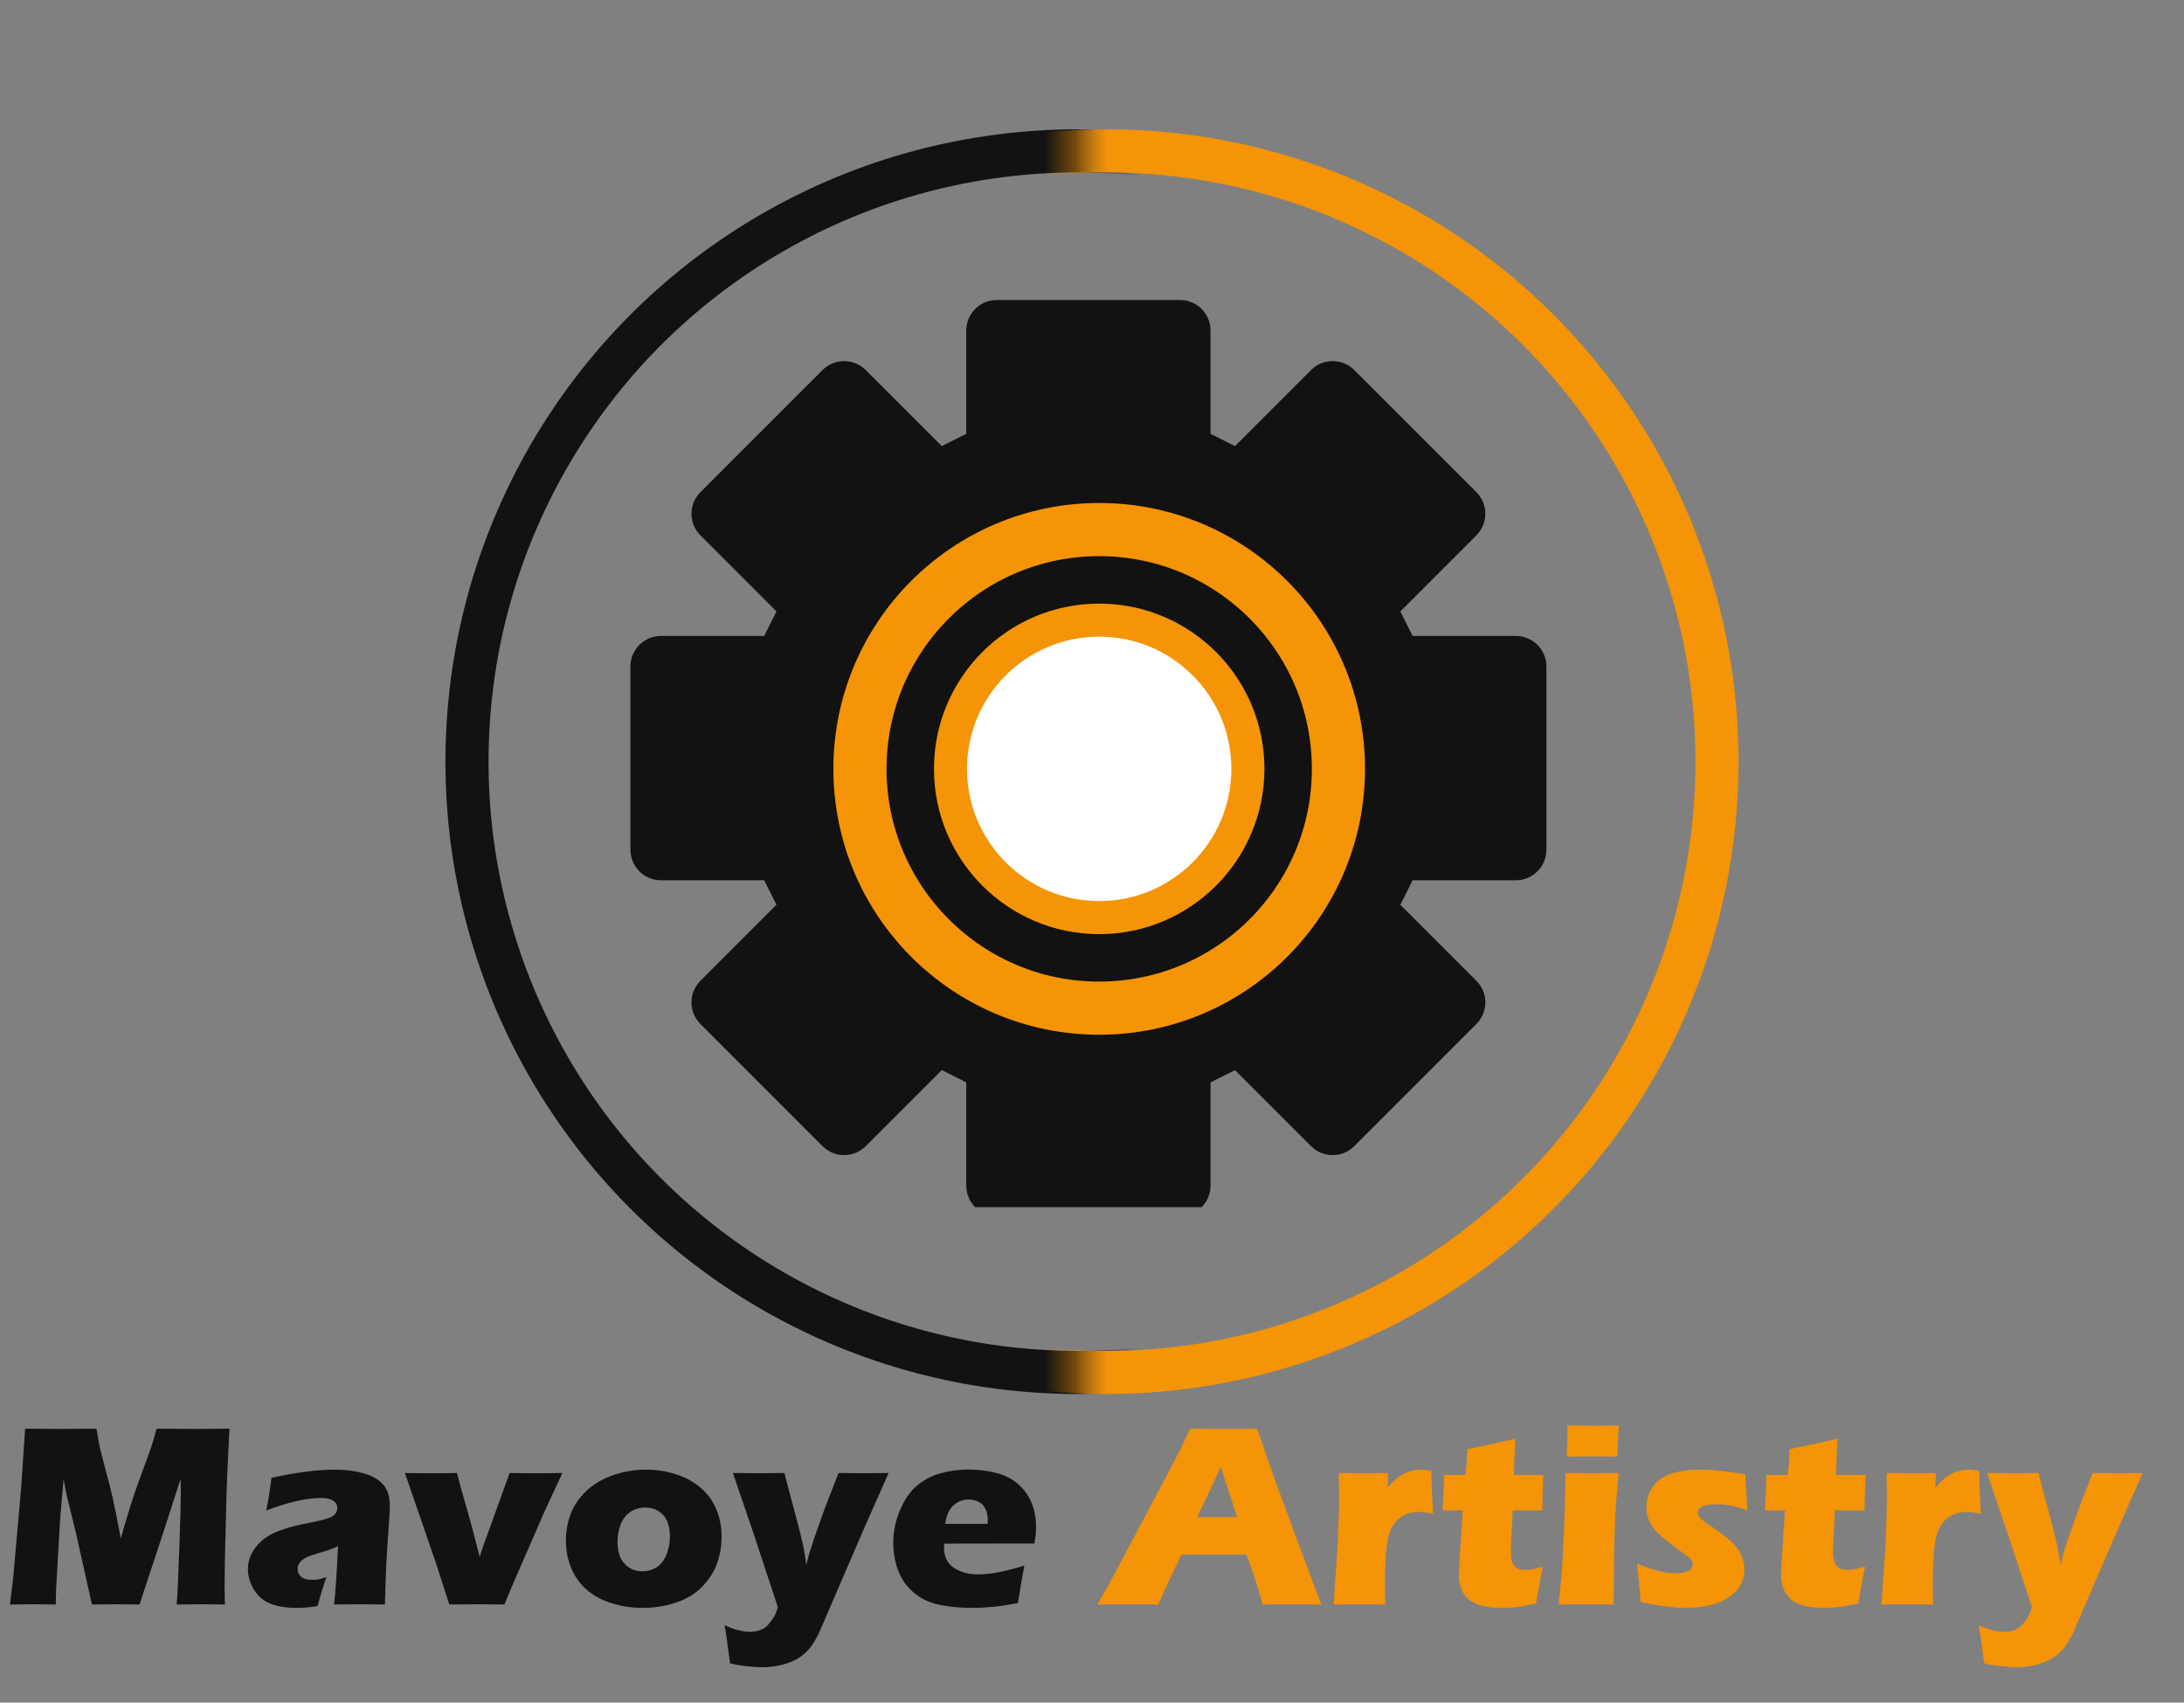 <svg width="68" height="53" viewBox="0 0 68 53" fill="none" xmlns="http://www.w3.org/2000/svg">
<rect x="0" y="0" width="68" height="53" fill="#808080" stroke="none"/>
<path d="M0.309 49.947L0.409 49.137L0.658 46.327L0.782 44.474C1.274 44.479 1.66 44.482 1.941 44.482C2.173 44.482 2.529 44.479 3.007 44.474C3.042 44.704 3.071 44.879 3.096 44.999C3.12 45.117 3.178 45.349 3.272 45.697C3.368 46.042 3.444 46.341 3.501 46.595C3.559 46.846 3.646 47.278 3.761 47.89C3.879 47.471 3.986 47.11 4.082 46.808C4.178 46.506 4.298 46.162 4.443 45.777C4.587 45.392 4.678 45.141 4.715 45.023C4.756 44.903 4.809 44.72 4.876 44.474C5.277 44.479 5.67 44.482 6.055 44.482C6.317 44.482 6.68 44.479 7.145 44.474C7.095 45.375 7.061 46.149 7.045 46.796C7.01 48.063 6.993 48.934 6.993 49.41C6.993 49.509 6.996 49.688 7.001 49.947C6.648 49.942 6.401 49.939 6.259 49.939C6.053 49.939 5.801 49.942 5.501 49.947C5.523 49.707 5.55 49.135 5.582 48.231C5.614 47.325 5.63 46.746 5.63 46.495C5.63 46.385 5.627 46.233 5.622 46.038L5.096 47.67L4.343 49.947C3.995 49.942 3.756 49.939 3.625 49.939C3.459 49.939 3.205 49.942 2.863 49.947L2.37 47.742L2.081 46.567C2.07 46.522 2.058 46.466 2.045 46.399C2.032 46.332 2.01 46.214 1.981 46.046L1.881 47.157L1.748 49.434L1.736 49.947C1.367 49.942 1.132 49.939 1.031 49.939C0.892 49.939 0.651 49.942 0.309 49.947ZM8.292 47.02C8.343 46.756 8.375 46.574 8.388 46.475C8.402 46.373 8.423 46.216 8.453 46.002C9.222 45.833 9.884 45.749 10.437 45.749C10.753 45.749 11.042 45.785 11.303 45.857C11.566 45.927 11.77 46.041 11.917 46.198C12.064 46.356 12.138 46.582 12.138 46.876C12.138 47.026 12.117 47.362 12.077 47.886C12.037 48.41 12.007 49.097 11.985 49.947C11.723 49.942 11.463 49.939 11.203 49.939C10.952 49.939 10.685 49.942 10.401 49.947C10.439 49.653 10.48 49.047 10.526 48.127C10.424 48.175 10.344 48.21 10.285 48.231C10.229 48.253 10.129 48.285 9.984 48.327C9.84 48.37 9.726 48.406 9.643 48.436C9.563 48.465 9.492 48.502 9.431 48.548C9.372 48.593 9.329 48.64 9.303 48.688C9.279 48.736 9.267 48.79 9.267 48.849C9.267 48.94 9.303 49.017 9.375 49.081C9.447 49.145 9.562 49.178 9.72 49.178C9.776 49.178 9.836 49.173 9.9 49.166C9.964 49.155 10.053 49.131 10.165 49.093C10.087 49.299 9.995 49.6 9.888 49.995C9.658 50.033 9.44 50.052 9.234 50.052C8.903 50.052 8.626 50.006 8.404 49.915C8.185 49.822 8.016 49.672 7.895 49.466C7.778 49.26 7.719 49.054 7.719 48.849C7.719 48.723 7.74 48.6 7.783 48.48C7.828 48.359 7.898 48.242 7.991 48.127C8.085 48.012 8.195 47.914 8.32 47.834C8.446 47.751 8.617 47.674 8.834 47.602C9.053 47.529 9.329 47.461 9.664 47.397C9.803 47.37 9.93 47.342 10.044 47.313C10.162 47.281 10.245 47.254 10.293 47.233C10.344 47.209 10.384 47.182 10.413 47.153C10.445 47.12 10.468 47.088 10.482 47.056C10.495 47.022 10.502 46.986 10.502 46.948C10.502 46.846 10.459 46.769 10.373 46.715C10.288 46.659 10.162 46.631 9.996 46.631C9.537 46.631 8.969 46.761 8.292 47.02ZM13.99 49.947L13.565 48.632L12.607 45.853C12.911 45.859 13.195 45.861 13.457 45.861C13.729 45.861 13.986 45.859 14.227 45.853C14.272 46.038 14.362 46.361 14.495 46.824C14.629 47.284 14.776 47.832 14.936 48.468L15.041 48.135C15.057 48.095 15.12 47.924 15.229 47.622L15.867 45.853C16.155 45.859 16.428 45.861 16.685 45.861C16.949 45.861 17.225 45.859 17.511 45.853L16.957 47.044L15.927 49.41L15.706 49.947C15.391 49.942 15.113 49.939 14.872 49.939C14.61 49.939 14.316 49.942 13.99 49.947ZM20.117 45.749C20.448 45.749 20.767 45.8 21.071 45.901C21.379 46.003 21.638 46.15 21.849 46.343C22.06 46.532 22.215 46.756 22.314 47.012C22.416 47.266 22.467 47.54 22.467 47.834C22.467 48.12 22.421 48.393 22.33 48.652C22.242 48.909 22.091 49.151 21.877 49.378C21.663 49.602 21.391 49.771 21.059 49.883C20.73 49.995 20.382 50.052 20.013 50.052C19.673 50.052 19.347 50.002 19.034 49.903C18.722 49.804 18.46 49.66 18.248 49.47C18.04 49.28 17.882 49.053 17.775 48.789C17.671 48.524 17.619 48.246 17.619 47.955C17.619 47.663 17.67 47.385 17.771 47.12C17.875 46.856 18.039 46.618 18.261 46.407C18.485 46.196 18.762 46.034 19.09 45.922C19.419 45.807 19.762 45.749 20.117 45.749ZM20.089 46.928C19.918 46.928 19.765 46.972 19.632 47.06C19.498 47.149 19.397 47.278 19.327 47.449C19.26 47.618 19.227 47.802 19.227 48.003C19.227 48.297 19.3 48.523 19.447 48.68C19.594 48.835 19.779 48.913 20.001 48.913C20.169 48.913 20.32 48.869 20.454 48.781C20.587 48.69 20.688 48.557 20.755 48.384C20.824 48.207 20.859 48.019 20.859 47.818C20.859 47.653 20.832 47.503 20.779 47.369C20.725 47.235 20.637 47.129 20.514 47.048C20.394 46.968 20.252 46.928 20.089 46.928ZM22.731 51.78C22.648 51.141 22.592 50.744 22.563 50.589C22.731 50.669 22.88 50.724 23.008 50.753C23.139 50.783 23.251 50.797 23.345 50.797C23.444 50.797 23.536 50.784 23.622 50.757C23.71 50.731 23.779 50.697 23.83 50.657C23.881 50.62 23.936 50.561 23.994 50.481C24.056 50.401 24.101 50.331 24.131 50.272C24.16 50.216 24.19 50.135 24.219 50.028L23.465 47.746L22.82 45.853C23.218 45.859 23.497 45.861 23.658 45.861C23.845 45.861 24.1 45.859 24.424 45.853C24.474 46.059 24.568 46.415 24.704 46.92C24.843 47.425 24.943 47.821 25.005 48.107C25.04 48.265 25.073 48.465 25.105 48.708L25.189 48.388C25.216 48.302 25.247 48.205 25.282 48.095C25.316 47.985 25.36 47.854 25.414 47.702L25.674 46.972L26.108 45.853C26.442 45.859 26.694 45.861 26.865 45.861C27.015 45.861 27.282 45.859 27.667 45.853L26.893 47.602L25.494 50.846C25.403 51.027 25.316 51.172 25.233 51.279C25.156 51.375 25.072 51.459 24.981 51.531C24.895 51.598 24.803 51.654 24.704 51.7C24.57 51.761 24.424 51.809 24.263 51.844C24.087 51.881 23.908 51.9 23.726 51.9C23.643 51.9 23.533 51.894 23.397 51.88C23.261 51.869 23.15 51.857 23.064 51.844C22.981 51.833 22.87 51.812 22.731 51.78ZM31.894 48.736C31.859 48.897 31.792 49.284 31.693 49.899C31.383 49.961 31.122 50.001 30.911 50.02C30.7 50.041 30.486 50.052 30.27 50.052C29.952 50.052 29.659 50.029 29.392 49.983C29.124 49.941 28.893 49.863 28.698 49.751C28.505 49.639 28.344 49.5 28.213 49.334C28.082 49.166 27.982 48.966 27.912 48.736C27.845 48.507 27.812 48.27 27.812 48.027C27.812 47.684 27.88 47.35 28.016 47.024C28.153 46.696 28.328 46.439 28.541 46.254C28.758 46.07 29.007 45.939 29.287 45.861C29.568 45.784 29.855 45.745 30.149 45.745C30.454 45.745 30.744 45.781 31.02 45.853C31.298 45.923 31.533 46.046 31.725 46.222C31.918 46.399 32.054 46.598 32.134 46.82C32.217 47.042 32.259 47.281 32.259 47.538C32.259 47.69 32.241 47.86 32.206 48.047L29.396 48.051C29.393 48.093 29.392 48.132 29.392 48.167C29.392 48.456 29.494 48.668 29.7 48.805C29.906 48.941 30.157 49.009 30.454 49.009C30.631 49.009 30.831 48.989 31.056 48.949C31.283 48.906 31.562 48.835 31.894 48.736ZM29.428 47.437H30.751C30.754 47.392 30.755 47.353 30.755 47.321C30.755 47.182 30.73 47.063 30.679 46.964C30.631 46.865 30.56 46.793 30.466 46.748C30.375 46.702 30.272 46.679 30.157 46.679C30.077 46.679 30 46.693 29.925 46.719C29.85 46.744 29.782 46.781 29.72 46.832C29.662 46.88 29.612 46.936 29.572 47C29.532 47.064 29.503 47.127 29.484 47.189C29.465 47.248 29.446 47.33 29.428 47.437Z" fill="#121212"/>
<path d="M34.167 49.947L34.5 49.37L36.573 45.465L36.794 45.027C36.858 44.899 36.947 44.715 37.062 44.474C37.533 44.479 37.876 44.482 38.093 44.482C38.47 44.482 38.819 44.479 39.139 44.474L39.725 46.146L40.916 49.362L41.148 49.947C40.686 49.942 40.405 49.939 40.306 49.939C40.082 49.939 39.752 49.942 39.316 49.947C39.198 49.506 39.028 48.988 38.806 48.392H36.786C36.553 48.862 36.312 49.381 36.064 49.947C35.567 49.942 35.262 49.939 35.15 49.939C34.947 49.939 34.619 49.942 34.167 49.947ZM37.271 47.225H38.518C38.208 46.281 38.038 45.761 38.009 45.665C37.832 46.058 37.682 46.38 37.559 46.631L37.271 47.225ZM41.521 49.947L41.645 48.167L41.685 47.145C41.688 46.96 41.69 46.772 41.69 46.579C41.69 46.384 41.687 46.142 41.681 45.853C42.005 45.859 42.262 45.861 42.451 45.861C42.673 45.861 42.929 45.859 43.217 45.853L43.201 46.306C43.306 46.189 43.391 46.102 43.458 46.046C43.525 45.987 43.601 45.935 43.686 45.889C43.772 45.841 43.861 45.807 43.955 45.785C44.049 45.761 44.146 45.749 44.248 45.749C44.344 45.749 44.451 45.763 44.569 45.789C44.571 46.081 44.578 46.321 44.589 46.511L44.617 47.129C44.47 47.086 44.332 47.064 44.204 47.064C44.043 47.064 43.904 47.088 43.787 47.136C43.672 47.182 43.569 47.253 43.478 47.349C43.39 47.443 43.319 47.56 43.265 47.702C43.212 47.844 43.175 48.068 43.153 48.376C43.132 48.683 43.121 49.035 43.121 49.43C43.121 49.569 43.126 49.742 43.137 49.947C42.878 49.942 42.617 49.939 42.355 49.939C42.096 49.939 41.818 49.942 41.521 49.947ZM48.037 48.769C47.989 48.993 47.947 49.212 47.913 49.426L47.825 49.915C47.56 49.974 47.353 50.011 47.203 50.028C47.056 50.044 46.913 50.052 46.774 50.052C46.547 50.052 46.345 50.032 46.169 49.992C45.992 49.954 45.845 49.885 45.727 49.783C45.61 49.679 45.53 49.56 45.487 49.426C45.444 49.292 45.423 49.151 45.423 49.001C45.423 48.974 45.424 48.928 45.427 48.861C45.429 48.791 45.439 48.639 45.455 48.404L45.543 47.016H44.917C44.931 46.832 44.943 46.589 44.953 46.286L44.965 45.914H45.631C45.647 45.791 45.667 45.522 45.691 45.108L46.377 44.967C46.503 44.943 46.77 44.882 47.179 44.783C47.16 45.133 47.147 45.51 47.139 45.914H48.053C48.032 46.47 48.021 46.837 48.021 47.016H47.099L47.051 48.019C47.045 48.168 47.043 48.265 47.043 48.307C47.043 48.436 47.056 48.543 47.083 48.628C47.112 48.714 47.161 48.775 47.231 48.813C47.303 48.85 47.382 48.869 47.468 48.869C47.532 48.869 47.599 48.865 47.668 48.857C47.738 48.846 47.861 48.817 48.037 48.769ZM48.779 45.344C48.795 45.026 48.803 44.775 48.803 44.59C48.803 44.537 48.801 44.465 48.799 44.374C49.122 44.379 49.394 44.382 49.613 44.382C49.915 44.382 50.18 44.379 50.407 44.374C50.399 44.457 50.393 44.526 50.391 44.582L50.367 45.08C50.361 45.154 50.359 45.243 50.359 45.344C50.094 45.339 49.84 45.336 49.597 45.336C49.346 45.336 49.073 45.339 48.779 45.344ZM48.526 49.947C48.564 49.621 48.592 49.353 48.61 49.141C48.629 48.93 48.647 48.66 48.663 48.331C48.681 48.003 48.697 47.639 48.711 47.241C48.724 46.843 48.735 46.38 48.743 45.853C49.09 45.859 49.368 45.861 49.577 45.861C49.767 45.861 50.039 45.859 50.395 45.853C50.349 46.359 50.316 46.802 50.294 47.185C50.276 47.567 50.264 47.972 50.258 48.4C50.248 49.159 50.242 49.675 50.242 49.947C49.924 49.942 49.65 49.939 49.42 49.939C49.193 49.939 48.895 49.942 48.526 49.947ZM51.084 49.871C51.074 49.754 51.063 49.631 51.052 49.502C51.042 49.371 51.024 49.192 51 48.965L50.968 48.676C51.227 48.778 51.451 48.854 51.638 48.905C51.825 48.953 51.997 48.977 52.155 48.977C52.286 48.977 52.392 48.965 52.472 48.941C52.555 48.917 52.615 48.882 52.652 48.837C52.69 48.791 52.708 48.745 52.708 48.696C52.708 48.654 52.694 48.612 52.664 48.572C52.638 48.529 52.575 48.472 52.476 48.4C52.257 48.239 52.063 48.093 51.894 47.963C51.729 47.832 51.603 47.715 51.517 47.614C51.435 47.512 51.37 47.403 51.325 47.285C51.282 47.167 51.261 47.046 51.261 46.92C51.261 46.698 51.324 46.491 51.449 46.298C51.578 46.106 51.765 45.967 52.011 45.882C52.259 45.793 52.561 45.749 52.917 45.749C53.288 45.749 53.763 45.797 54.34 45.894L54.404 47.02C54.081 46.892 53.77 46.828 53.47 46.828C53.259 46.828 53.105 46.849 53.009 46.892C52.916 46.935 52.869 47 52.869 47.088C52.869 47.118 52.874 47.146 52.885 47.173C52.895 47.199 52.914 47.227 52.941 47.257C52.97 47.286 53.005 47.317 53.045 47.349C53.088 47.379 53.19 47.449 53.35 47.562C53.51 47.674 53.636 47.766 53.727 47.838C53.877 47.956 53.99 48.066 54.068 48.167C54.148 48.266 54.208 48.373 54.248 48.488C54.291 48.6 54.312 48.719 54.312 48.845C54.312 49.035 54.266 49.21 54.172 49.37C54.081 49.528 53.942 49.66 53.755 49.767C53.571 49.874 53.37 49.947 53.154 49.987C52.937 50.03 52.714 50.052 52.484 50.052C52.329 50.052 52.134 50.038 51.898 50.011C51.666 49.985 51.395 49.938 51.084 49.871ZM58.069 48.769C58.021 48.993 57.98 49.212 57.945 49.426L57.857 49.915C57.592 49.974 57.385 50.011 57.235 50.028C57.088 50.044 56.945 50.052 56.806 50.052C56.579 50.052 56.377 50.032 56.201 49.992C56.025 49.954 55.877 49.885 55.76 49.783C55.642 49.679 55.562 49.56 55.519 49.426C55.477 49.292 55.455 49.151 55.455 49.001C55.455 48.974 55.456 48.928 55.459 48.861C55.462 48.791 55.471 48.639 55.487 48.404L55.575 47.016H54.95C54.963 46.832 54.975 46.589 54.986 46.286L54.998 45.914H55.664C55.68 45.791 55.7 45.522 55.724 45.108L56.409 44.967C56.535 44.943 56.802 44.882 57.211 44.783C57.193 45.133 57.179 45.51 57.171 45.914H58.086C58.064 46.47 58.053 46.837 58.053 47.016H57.131L57.083 48.019C57.078 48.168 57.075 48.265 57.075 48.307C57.075 48.436 57.088 48.543 57.115 48.628C57.145 48.714 57.194 48.775 57.264 48.813C57.336 48.85 57.414 48.869 57.5 48.869C57.564 48.869 57.631 48.865 57.7 48.857C57.77 48.846 57.893 48.817 58.069 48.769ZM58.579 49.947L58.703 48.167L58.743 47.145C58.746 46.96 58.747 46.772 58.747 46.579C58.747 46.384 58.744 46.142 58.739 45.853C59.062 45.859 59.319 45.861 59.509 45.861C59.731 45.861 59.986 45.859 60.275 45.853L60.259 46.306C60.363 46.189 60.449 46.102 60.515 46.046C60.582 45.987 60.658 45.935 60.744 45.889C60.83 45.841 60.919 45.807 61.013 45.785C61.106 45.761 61.204 45.749 61.305 45.749C61.402 45.749 61.508 45.763 61.626 45.789C61.629 46.081 61.636 46.321 61.646 46.511L61.674 47.129C61.527 47.086 61.389 47.064 61.261 47.064C61.101 47.064 60.962 47.088 60.844 47.136C60.729 47.182 60.626 47.253 60.535 47.349C60.447 47.443 60.376 47.56 60.323 47.702C60.27 47.844 60.232 48.068 60.211 48.376C60.189 48.683 60.179 49.035 60.179 49.43C60.179 49.569 60.184 49.742 60.195 49.947C59.935 49.942 59.675 49.939 59.413 49.939C59.153 49.939 58.875 49.942 58.579 49.947ZM61.779 51.78C61.696 51.141 61.639 50.744 61.61 50.589C61.779 50.669 61.927 50.724 62.055 50.753C62.186 50.783 62.298 50.797 62.392 50.797C62.491 50.797 62.583 50.784 62.669 50.757C62.757 50.731 62.826 50.697 62.877 50.657C62.928 50.62 62.983 50.561 63.041 50.481C63.103 50.401 63.148 50.331 63.178 50.272C63.207 50.216 63.237 50.135 63.266 50.028L62.512 47.746L61.867 45.853C62.265 45.859 62.544 45.861 62.705 45.861C62.892 45.861 63.147 45.859 63.471 45.853C63.521 46.059 63.615 46.415 63.751 46.92C63.89 47.425 63.99 47.821 64.052 48.107C64.087 48.265 64.12 48.465 64.152 48.708L64.237 48.388C64.263 48.302 64.294 48.205 64.329 48.095C64.363 47.985 64.407 47.854 64.461 47.702L64.722 46.972L65.155 45.853C65.489 45.859 65.742 45.861 65.912 45.861C66.062 45.861 66.33 45.859 66.715 45.853L65.941 47.602L64.541 50.846C64.45 51.027 64.363 51.172 64.281 51.279C64.203 51.375 64.119 51.459 64.028 51.531C63.942 51.598 63.85 51.654 63.751 51.7C63.618 51.761 63.471 51.809 63.31 51.844C63.134 51.881 62.955 51.9 62.773 51.9C62.69 51.9 62.58 51.894 62.444 51.88C62.308 51.869 62.197 51.857 62.111 51.844C62.028 51.833 61.917 51.812 61.779 51.78Z" fill="#F49406"/>
<mask id="mask0_708_308" style="mask-type:alpha" maskUnits="userSpaceOnUse" x="12" y="0" width="23" height="45">
<rect width="21.921" height="44.737" transform="translate(12.526)" fill="white"/>
</mask>
<g mask="url(#mask0_708_308)">
<circle cx="33.553" cy="23.71" r="19.013" stroke="#121212" stroke-width="1.342"/>
</g>
<mask id="mask1_708_308" style="mask-type:alpha" maskUnits="userSpaceOnUse" x="33" y="0" width="23" height="45">
<rect width="21.921" height="44.737" transform="matrix(-1 0 0 1 55.474 0)" fill="white"/>
</mask>
<g mask="url(#mask1_708_308)">
<circle cx="19.684" cy="19.684" r="19.013" transform="matrix(-1 0 0 1 54.131 4.026)" stroke="#F49406" stroke-width="1.342"/>
</g>
<g clip-path="url(#clip0_708_308)">
<path d="M31.036 10.289V14.092L29.135 15.043L26.283 12.191L22.48 15.993L25.332 18.845L24.381 20.747H20.579V26.451H24.381L25.332 28.352L22.48 31.204L26.283 35.007L29.135 32.155L31.036 33.105V36.908H36.74V33.105L38.641 32.155L41.493 35.007L45.296 31.204L42.444 28.352L43.395 26.451H47.197V20.747H43.395L42.444 18.845L45.296 15.993L41.493 12.191L38.641 15.043L36.74 14.092V10.289H31.036Z" fill="#121212" stroke="#121212" stroke-width="1.901" stroke-linecap="round" stroke-linejoin="round"/>
<path d="M33.888 27.401C35.989 27.401 37.691 25.699 37.691 23.599C37.691 21.498 35.989 19.796 33.888 19.796C31.788 19.796 30.086 21.498 30.086 23.599C30.086 25.699 31.788 27.401 33.888 27.401Z" fill="#121212" stroke="#121212" stroke-width="1.901" stroke-linecap="round" stroke-linejoin="round"/>
<circle cx="34.224" cy="23.934" r="7.449" fill="#121212" stroke="#F49406" stroke-width="1.655"/>
<circle cx="34.224" cy="23.934" r="4.63" fill="white" stroke="#F49406" stroke-width="1.029"/>
</g>
<defs>
<clipPath id="clip0_708_308">
<rect width="30.421" height="30.421" fill="white" transform="translate(18.789 7.158)"/>
</clipPath>
</defs>
</svg>
